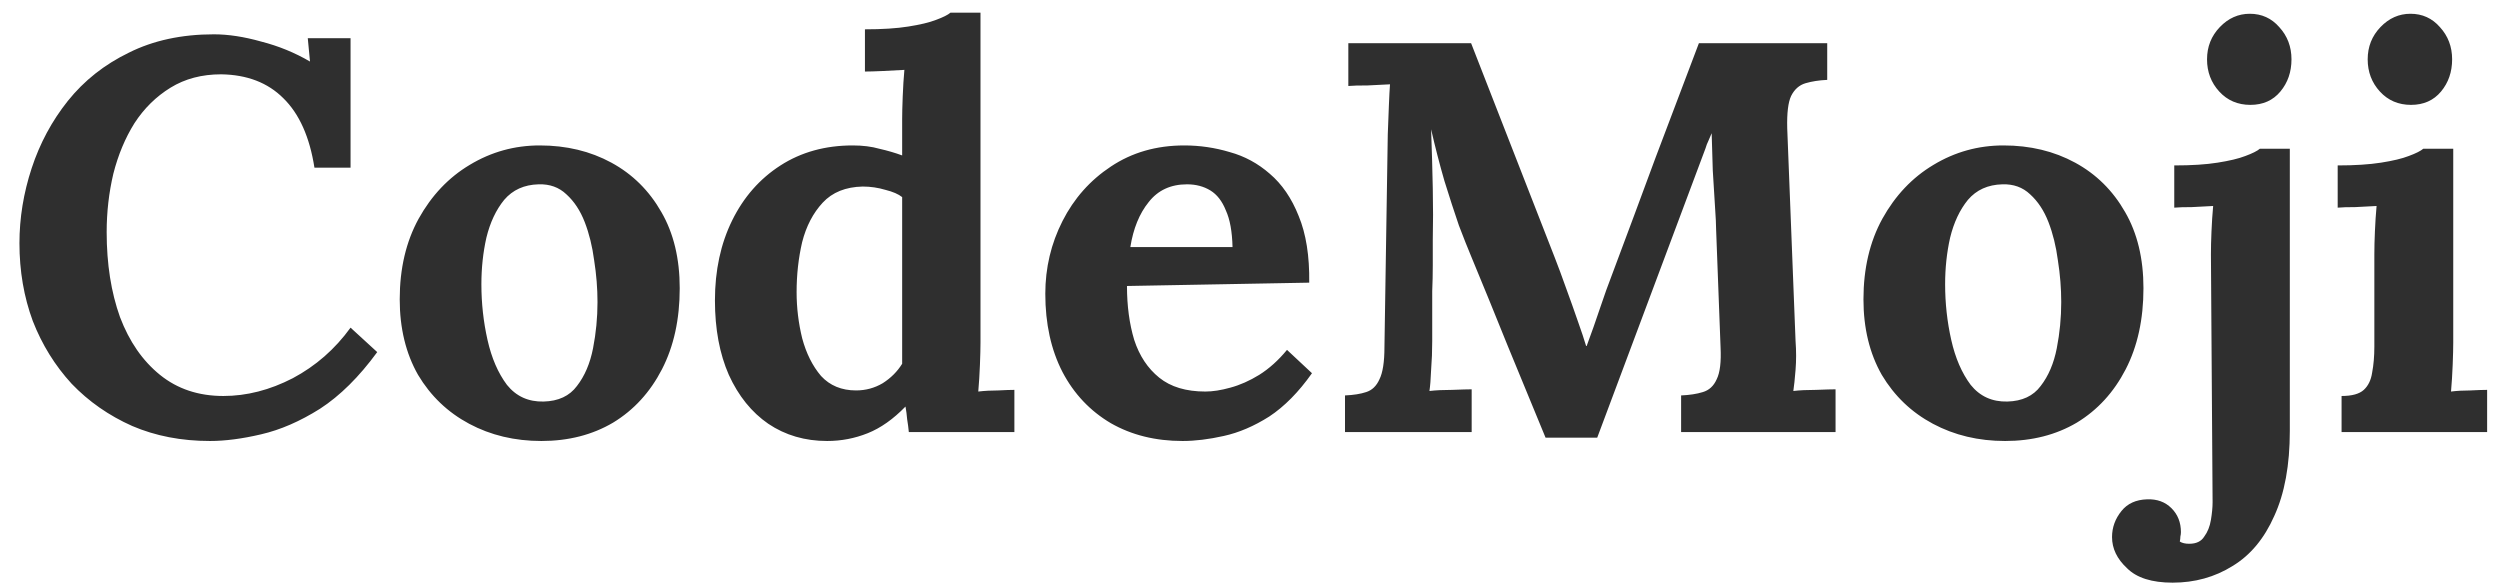 <svg width="81" height="19" viewBox="0 0 81 19" fill="none" xmlns="http://www.w3.org/2000/svg">
<path d="M10.188 5.432C10.032 4.436 9.696 3.686 9.18 3.182C8.676 2.678 8.004 2.42 7.164 2.408C6.54 2.408 5.994 2.552 5.526 2.84C5.058 3.128 4.668 3.512 4.356 3.992C4.056 4.472 3.828 5.018 3.672 5.63C3.528 6.242 3.456 6.872 3.456 7.52C3.456 8.552 3.6 9.47 3.888 10.274C4.188 11.066 4.62 11.69 5.184 12.146C5.748 12.602 6.432 12.83 7.236 12.83C7.992 12.83 8.742 12.638 9.486 12.254C10.23 11.858 10.854 11.312 11.358 10.616L12.222 11.408C11.634 12.212 11.016 12.824 10.368 13.244C9.72 13.652 9.084 13.928 8.46 14.072C7.848 14.216 7.296 14.288 6.804 14.288C5.88 14.288 5.04 14.126 4.284 13.802C3.528 13.466 2.874 13.01 2.322 12.434C1.782 11.846 1.362 11.168 1.062 10.4C0.774 9.62 0.63 8.78 0.63 7.88C0.63 7.064 0.762 6.254 1.026 5.45C1.29 4.646 1.68 3.92 2.196 3.272C2.724 2.612 3.384 2.09 4.176 1.706C4.968 1.31 5.886 1.112 6.93 1.112C7.398 1.112 7.908 1.19 8.46 1.346C9.024 1.49 9.552 1.706 10.044 1.994L9.972 1.238H11.358V5.432H10.188ZM17.541 14.288C16.677 14.288 15.897 14.102 15.201 13.73C14.505 13.358 13.953 12.83 13.545 12.146C13.149 11.45 12.951 10.634 12.951 9.698C12.951 8.702 13.155 7.832 13.563 7.088C13.983 6.332 14.535 5.75 15.219 5.342C15.915 4.922 16.671 4.712 17.487 4.712C18.351 4.712 19.125 4.898 19.809 5.27C20.493 5.642 21.033 6.176 21.429 6.872C21.825 7.556 22.023 8.378 22.023 9.338C22.023 10.346 21.831 11.222 21.447 11.966C21.063 12.71 20.535 13.286 19.863 13.694C19.191 14.09 18.417 14.288 17.541 14.288ZM17.613 13.01C18.093 12.998 18.453 12.83 18.693 12.506C18.945 12.182 19.119 11.774 19.215 11.282C19.311 10.79 19.359 10.292 19.359 9.788C19.359 9.344 19.323 8.894 19.251 8.438C19.191 7.982 19.089 7.568 18.945 7.196C18.801 6.824 18.603 6.524 18.351 6.296C18.111 6.068 17.811 5.96 17.451 5.972C16.983 5.984 16.611 6.152 16.335 6.476C16.071 6.8 15.879 7.208 15.759 7.7C15.651 8.18 15.597 8.684 15.597 9.212C15.597 9.824 15.663 10.424 15.795 11.012C15.927 11.6 16.137 12.086 16.425 12.47C16.725 12.842 17.121 13.022 17.613 13.01ZM26.8 14.288C26.08 14.288 25.444 14.102 24.892 13.73C24.352 13.358 23.926 12.83 23.614 12.146C23.314 11.462 23.164 10.658 23.164 9.734C23.164 8.762 23.35 7.898 23.722 7.142C24.094 6.386 24.616 5.792 25.288 5.36C25.96 4.928 26.74 4.712 27.628 4.712C27.952 4.712 28.24 4.748 28.492 4.82C28.756 4.88 29.002 4.952 29.23 5.036V3.848C29.23 3.68 29.236 3.44 29.248 3.128C29.26 2.816 29.278 2.528 29.302 2.264C29.11 2.276 28.882 2.288 28.618 2.3C28.354 2.312 28.156 2.318 28.024 2.318V0.95C28.588 0.95 29.056 0.92 29.428 0.86C29.812 0.8 30.112 0.728 30.328 0.644C30.556 0.56 30.712 0.482 30.796 0.41H31.768V11.102C31.768 11.27 31.762 11.51 31.75 11.822C31.738 12.122 31.72 12.41 31.696 12.686C31.9 12.662 32.116 12.65 32.344 12.65C32.572 12.638 32.746 12.632 32.866 12.632V14H29.446C29.434 13.868 29.416 13.73 29.392 13.586C29.38 13.442 29.362 13.304 29.338 13.172C28.942 13.58 28.534 13.868 28.114 14.036C27.694 14.204 27.256 14.288 26.8 14.288ZM27.736 12.65C28.048 12.65 28.336 12.572 28.6 12.416C28.864 12.248 29.074 12.038 29.23 11.786C29.23 11.606 29.23 11.426 29.23 11.246C29.23 11.066 29.23 10.886 29.23 10.706V6.386C29.11 6.29 28.93 6.212 28.69 6.152C28.45 6.08 28.204 6.044 27.952 6.044C27.4 6.056 26.968 6.23 26.656 6.566C26.344 6.902 26.122 7.328 25.99 7.844C25.87 8.36 25.81 8.9 25.81 9.464C25.81 9.968 25.87 10.466 25.99 10.958C26.122 11.45 26.326 11.858 26.602 12.182C26.89 12.494 27.268 12.65 27.736 12.65ZM38.315 14.288C37.438 14.288 36.664 14.096 35.992 13.712C35.321 13.316 34.798 12.764 34.426 12.056C34.054 11.336 33.868 10.49 33.868 9.518C33.868 8.678 34.054 7.892 34.426 7.16C34.798 6.428 35.321 5.84 35.992 5.396C36.676 4.94 37.468 4.712 38.368 4.712C38.873 4.712 39.364 4.784 39.844 4.928C40.325 5.06 40.757 5.294 41.141 5.63C41.536 5.966 41.849 6.422 42.077 6.998C42.316 7.574 42.431 8.294 42.419 9.158L36.514 9.266C36.514 9.914 36.593 10.496 36.748 11.012C36.916 11.528 37.187 11.936 37.559 12.236C37.931 12.536 38.428 12.686 39.053 12.686C39.292 12.686 39.562 12.644 39.862 12.56C40.175 12.476 40.486 12.338 40.798 12.146C41.123 11.942 41.422 11.672 41.699 11.336L42.508 12.092C42.077 12.704 41.614 13.172 41.123 13.496C40.63 13.808 40.139 14.018 39.647 14.126C39.166 14.234 38.722 14.288 38.315 14.288ZM36.623 8.006H39.934C39.922 7.502 39.85 7.106 39.718 6.818C39.599 6.518 39.431 6.302 39.215 6.17C38.998 6.038 38.746 5.972 38.459 5.972C37.931 5.972 37.517 6.164 37.217 6.548C36.916 6.92 36.718 7.406 36.623 8.006ZM50.076 14.18C49.668 13.184 49.26 12.194 48.852 11.21C48.456 10.226 48.054 9.242 47.646 8.258C47.55 8.03 47.424 7.712 47.268 7.304C47.124 6.884 46.968 6.404 46.8 5.864C46.644 5.324 46.5 4.766 46.368 4.19C46.392 4.862 46.41 5.498 46.422 6.098C46.434 6.686 46.434 7.25 46.422 7.79C46.422 8.054 46.422 8.324 46.422 8.6C46.422 8.876 46.416 9.152 46.404 9.428C46.404 9.692 46.404 9.962 46.404 10.238C46.404 10.502 46.404 10.772 46.404 11.048C46.404 11.372 46.392 11.684 46.368 11.984C46.356 12.284 46.338 12.512 46.314 12.668C46.518 12.644 46.764 12.632 47.052 12.632C47.352 12.62 47.562 12.614 47.682 12.614V14H43.578V12.812C43.854 12.8 44.082 12.764 44.262 12.704C44.454 12.644 44.598 12.506 44.694 12.29C44.802 12.074 44.856 11.726 44.856 11.246L44.964 4.352C44.976 4.028 44.988 3.716 45 3.416C45.012 3.116 45.024 2.888 45.036 2.732C44.844 2.744 44.604 2.756 44.316 2.768C44.028 2.768 43.818 2.774 43.686 2.786V1.4H47.664L50.382 8.366C50.49 8.642 50.61 8.966 50.742 9.338C50.874 9.698 51 10.052 51.12 10.4C51.24 10.736 51.33 11.006 51.39 11.21H51.408C51.564 10.79 51.708 10.382 51.84 9.986C51.972 9.59 52.11 9.206 52.254 8.834C52.722 7.586 53.184 6.344 53.64 5.108C54.108 3.872 54.576 2.636 55.044 1.4H59.202V2.588C58.938 2.6 58.704 2.636 58.5 2.696C58.296 2.756 58.14 2.894 58.032 3.11C57.936 3.314 57.894 3.662 57.906 4.154L58.176 11.048C58.2 11.372 58.2 11.684 58.176 11.984C58.152 12.284 58.128 12.512 58.104 12.668C58.308 12.644 58.554 12.632 58.842 12.632C59.142 12.62 59.352 12.614 59.472 12.614V14H54.468V12.812C54.744 12.8 54.978 12.764 55.17 12.704C55.374 12.644 55.524 12.506 55.62 12.29C55.728 12.074 55.77 11.726 55.746 11.246L55.602 7.43C55.602 7.286 55.59 7.04 55.566 6.692C55.542 6.332 55.518 5.942 55.494 5.522C55.482 5.09 55.47 4.688 55.458 4.316C55.422 4.4 55.386 4.484 55.35 4.568C55.314 4.64 55.284 4.718 55.26 4.802L51.75 14.18H50.076ZM64.966 14.288C64.102 14.288 63.322 14.102 62.626 13.73C61.93 13.358 61.378 12.83 60.97 12.146C60.574 11.45 60.376 10.634 60.376 9.698C60.376 8.702 60.58 7.832 60.988 7.088C61.408 6.332 61.96 5.75 62.644 5.342C63.34 4.922 64.096 4.712 64.912 4.712C65.776 4.712 66.55 4.898 67.234 5.27C67.918 5.642 68.458 6.176 68.854 6.872C69.25 7.556 69.448 8.378 69.448 9.338C69.448 10.346 69.256 11.222 68.872 11.966C68.488 12.71 67.96 13.286 67.288 13.694C66.616 14.09 65.842 14.288 64.966 14.288ZM65.038 13.01C65.518 12.998 65.878 12.83 66.118 12.506C66.37 12.182 66.544 11.774 66.64 11.282C66.736 10.79 66.784 10.292 66.784 9.788C66.784 9.344 66.748 8.894 66.676 8.438C66.616 7.982 66.514 7.568 66.37 7.196C66.226 6.824 66.028 6.524 65.776 6.296C65.536 6.068 65.236 5.96 64.876 5.972C64.408 5.984 64.036 6.152 63.76 6.476C63.496 6.8 63.304 7.208 63.184 7.7C63.076 8.18 63.022 8.684 63.022 9.212C63.022 9.824 63.088 10.424 63.22 11.012C63.352 11.6 63.562 12.086 63.85 12.47C64.15 12.842 64.546 13.022 65.038 13.01ZM70.392 18.878C69.72 18.878 69.228 18.722 68.916 18.41C68.592 18.11 68.43 17.774 68.43 17.402C68.43 17.09 68.532 16.808 68.736 16.556C68.928 16.316 69.204 16.19 69.564 16.178C69.888 16.166 70.152 16.262 70.356 16.466C70.56 16.67 70.662 16.928 70.662 17.24C70.662 17.288 70.656 17.336 70.644 17.384C70.644 17.432 70.638 17.486 70.626 17.546C70.698 17.594 70.8 17.618 70.932 17.618C71.16 17.618 71.322 17.54 71.418 17.384C71.526 17.24 71.598 17.06 71.634 16.844C71.67 16.628 71.688 16.436 71.688 16.268L71.634 8.24C71.634 8.024 71.64 7.778 71.652 7.502C71.664 7.214 71.682 6.938 71.706 6.674C71.514 6.686 71.286 6.698 71.022 6.71C70.77 6.71 70.578 6.716 70.446 6.728V5.36C71.01 5.36 71.478 5.33 71.85 5.27C72.234 5.21 72.534 5.138 72.75 5.054C72.978 4.97 73.134 4.892 73.218 4.82H74.19V13.964C74.19 15.068 74.022 15.986 73.686 16.718C73.362 17.45 72.912 17.99 72.336 18.338C71.76 18.698 71.112 18.878 70.392 18.878ZM72.912 3.398C72.504 3.398 72.168 3.254 71.904 2.966C71.64 2.678 71.508 2.33 71.508 1.922C71.508 1.514 71.646 1.166 71.922 0.878C72.198 0.59 72.522 0.446 72.894 0.446C73.278 0.446 73.596 0.59 73.848 0.878C74.112 1.166 74.244 1.514 74.244 1.922C74.244 2.33 74.124 2.678 73.884 2.966C73.644 3.254 73.32 3.398 72.912 3.398ZM75.867 12.83C76.203 12.83 76.443 12.764 76.587 12.632C76.731 12.5 76.821 12.314 76.857 12.074C76.905 11.822 76.929 11.54 76.929 11.228V8.24C76.929 8.024 76.935 7.778 76.947 7.502C76.959 7.214 76.977 6.938 77.001 6.674C76.809 6.686 76.581 6.698 76.317 6.71C76.065 6.71 75.873 6.716 75.741 6.728V5.36C76.293 5.36 76.761 5.33 77.145 5.27C77.529 5.21 77.829 5.138 78.045 5.054C78.273 4.97 78.429 4.892 78.513 4.82H79.485V11.102C79.485 11.27 79.479 11.51 79.467 11.822C79.455 12.122 79.437 12.41 79.413 12.686C79.605 12.662 79.815 12.65 80.043 12.65C80.283 12.638 80.463 12.632 80.583 12.632V14H75.867V12.83ZM78.117 3.398C77.709 3.398 77.373 3.254 77.109 2.966C76.845 2.678 76.713 2.33 76.713 1.922C76.713 1.514 76.851 1.166 77.127 0.878C77.403 0.59 77.727 0.446 78.099 0.446C78.483 0.446 78.801 0.59 79.053 0.878C79.317 1.166 79.449 1.514 79.449 1.922C79.449 2.33 79.329 2.678 79.089 2.966C78.849 3.254 78.525 3.398 78.117 3.398Z" fill="#2F2F2F"/>
</svg>
